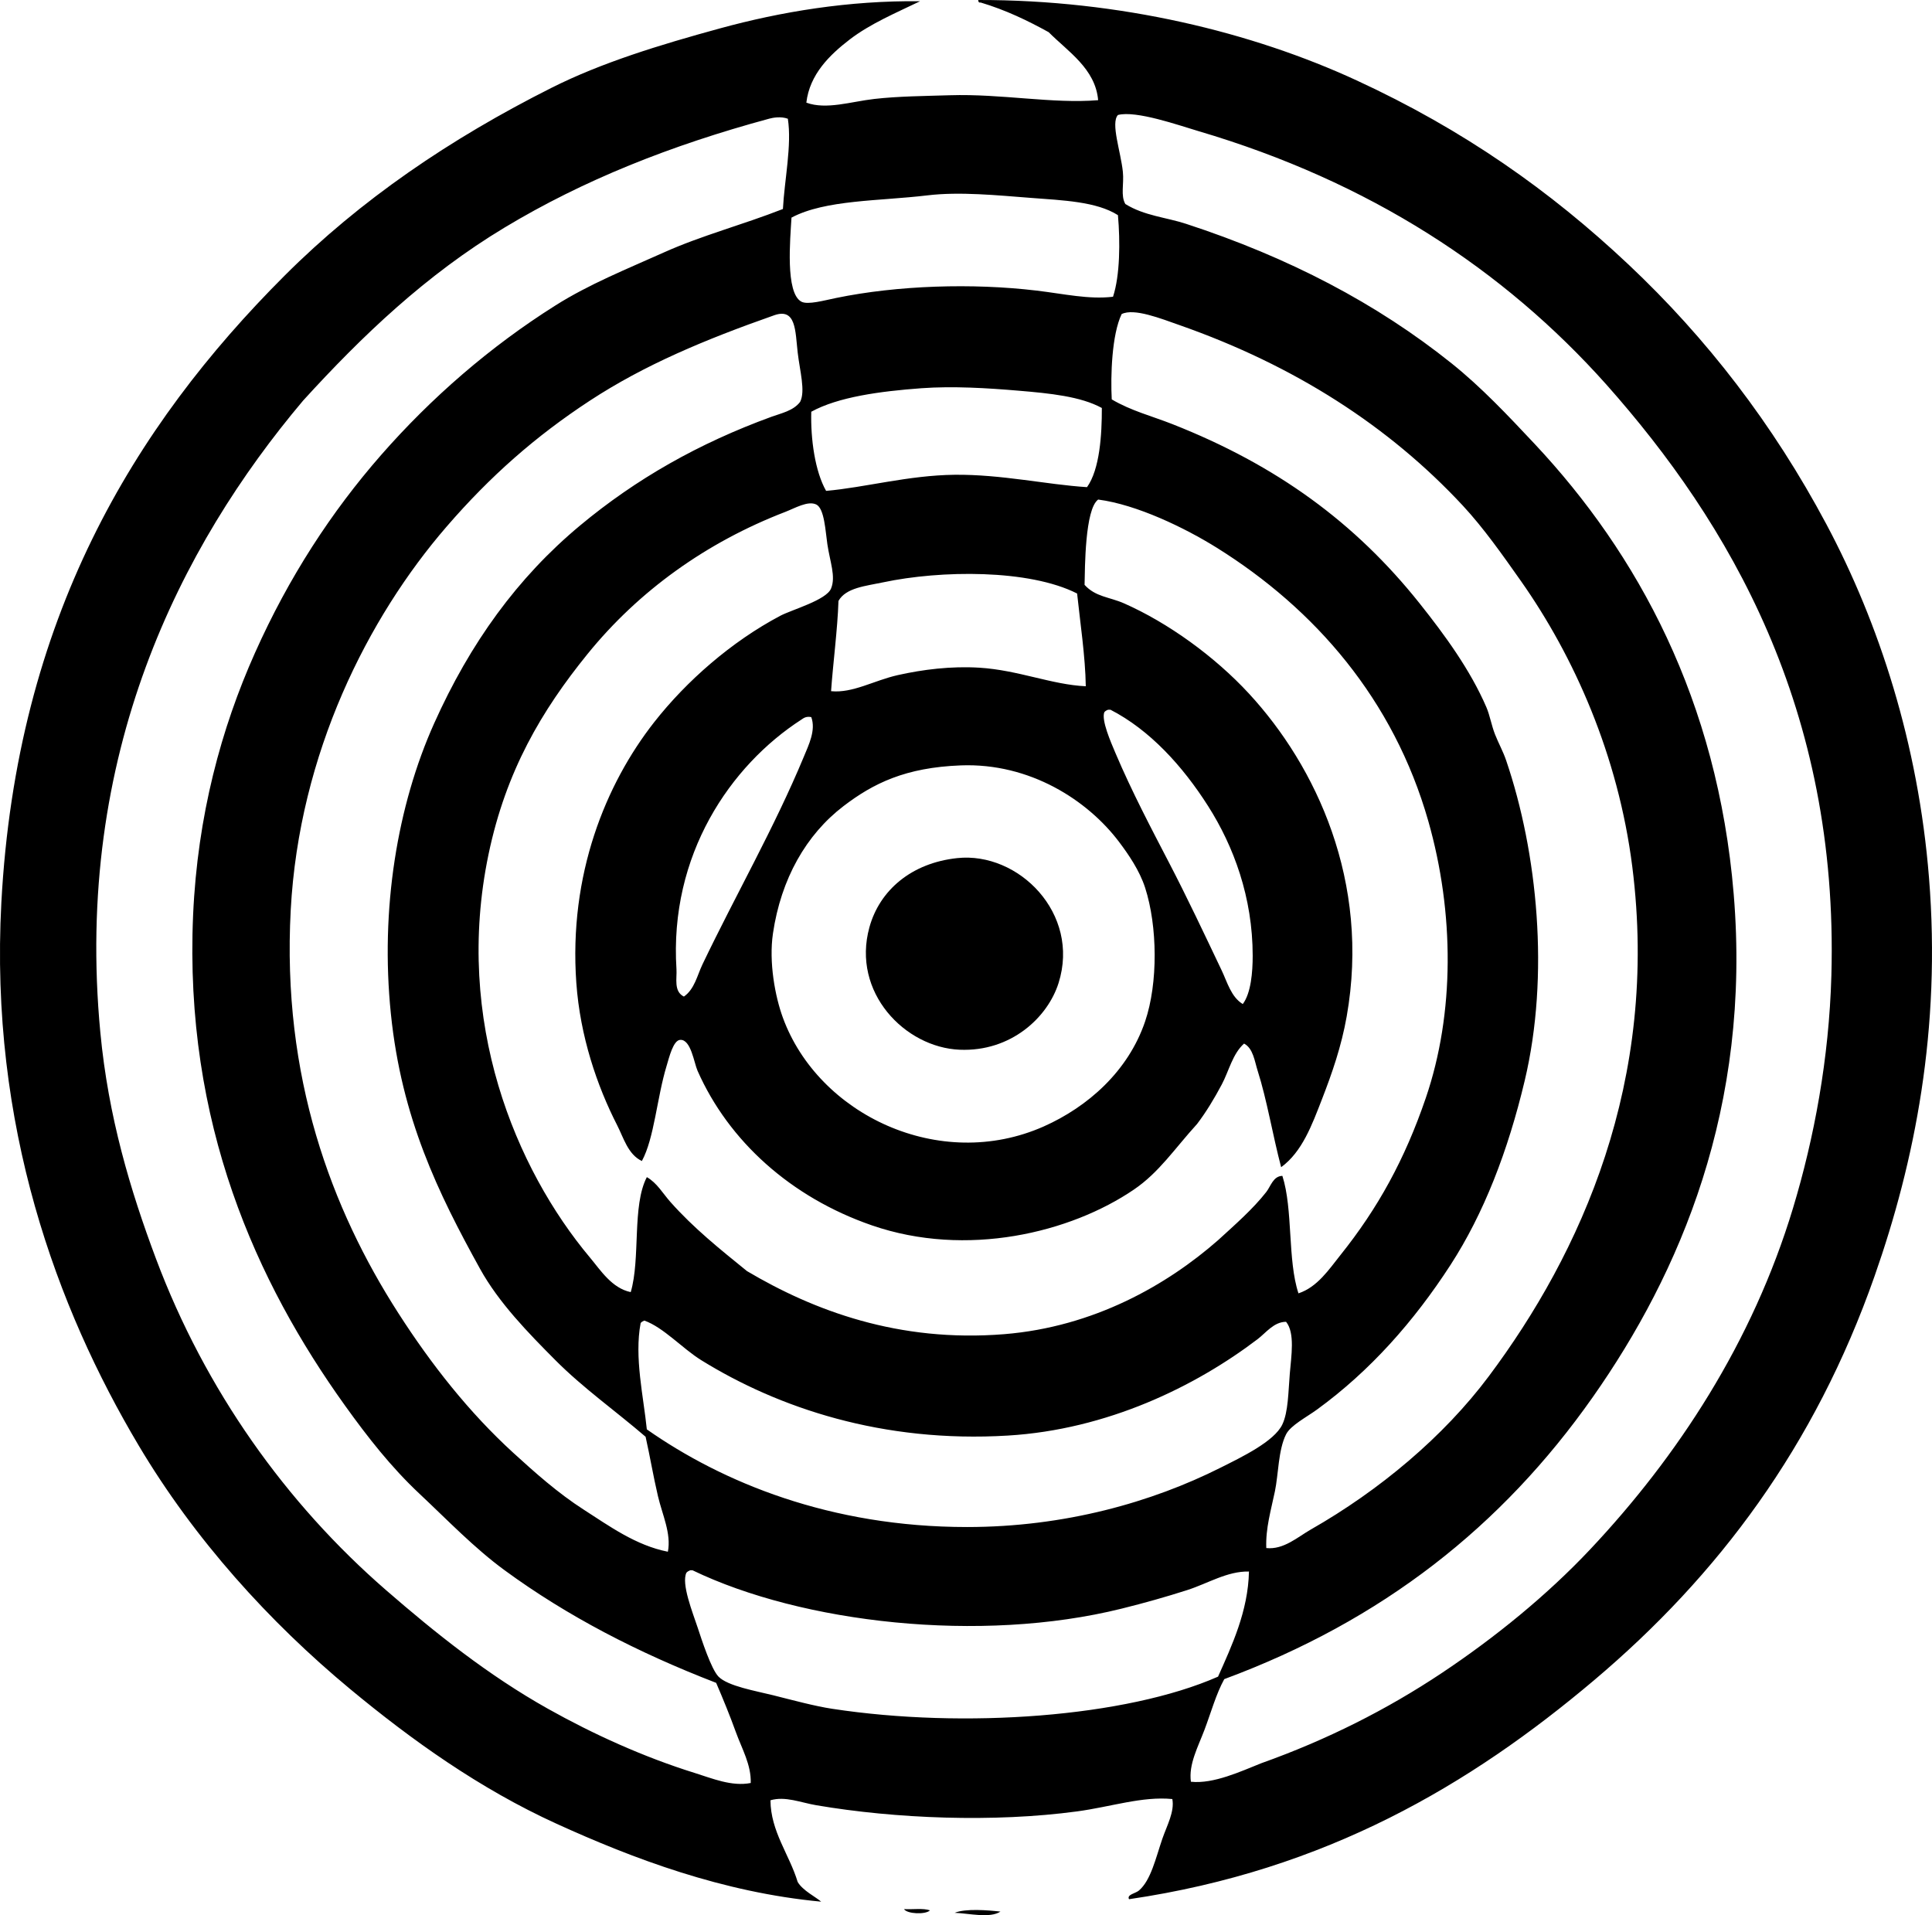 <?xml version="1.0" encoding="iso-8859-1"?>
<!-- Generator: Adobe Illustrator 19.2.0, SVG Export Plug-In . SVG Version: 6.00 Build 0)  -->
<svg version="1.1" xmlns="http://www.w3.org/2000/svg" xmlns:xlink="http://www.w3.org/1999/xlink" x="0px" y="0px"
	 viewBox="0 0 75.706 75.047" style="enable-background:new 0 0 75.706 75.047;" xml:space="preserve">
<g id="Katsuyama_x5F_Bowling_x5F_Center">
	<path style="fill-rule:evenodd;clip-rule:evenodd;" d="M38.331,0c5.566-0.008,10.748,1.267,14.826,3.149
		c4.188,1.933,7.589,4.327,10.659,7.219c3.051,2.873,5.66,6.247,7.752,10.175c2.062,3.871,3.601,8.595,4.021,13.857
		c0.476,5.933-0.555,11.106-2.132,15.601c-2.346,6.687-6.131,11.733-10.998,15.844c-4.824,4.074-10.483,7.442-18.218,8.576
		c-0.096-0.183,0.252-0.224,0.388-0.34c0.469-0.4,0.658-1.272,0.92-2.035c0.177-0.511,0.482-1.056,0.389-1.55
		c-1.177-0.116-2.411,0.306-3.731,0.484c-3.261,0.439-7.106,0.289-10.223-0.242c-0.609-0.104-1.214-0.364-1.793-0.194
		c0.007,1.222,0.743,2.131,1.065,3.198c0.194,0.34,0.726,0.599,0.921,0.775c-3.856-0.36-7.376-1.689-10.368-3.053
		c-3.021-1.376-5.693-3.291-8.092-5.281c-3.16-2.623-6.094-5.859-8.285-9.545c-3.199-5.379-5.846-12.523-5.379-21.27
		c0.595-11.113,5.19-18.66,11.096-24.564c2.967-2.967,6.484-5.363,10.466-7.365c1.964-0.987,4.229-1.679,6.589-2.325
		c2.401-0.657,5.056-1.098,7.85-1.066c-0.943,0.456-1.946,0.876-2.762,1.502c-0.781,0.601-1.566,1.363-1.695,2.472
		c0.78,0.288,1.76-0.043,2.664-0.145c0.943-0.107,1.966-0.114,2.956-0.145c2.026-0.064,4.032,0.341,5.814,0.193
		c-0.107-1.235-1.189-1.909-1.938-2.664c-0.822-0.454-1.683-0.869-2.665-1.163C38.346,0.114,38.336,0.059,38.331,0z M46.955,5.136
		c-0.752-0.222-2.438-0.817-3.149-0.63C43.515,4.826,43.918,5.939,44,6.734c0.049,0.479-0.095,0.928,0.097,1.26
		c0.738,0.461,1.604,0.523,2.374,0.775c4.037,1.318,7.485,3.126,10.417,5.475c1.156,0.926,2.204,2.038,3.246,3.149
		c4.041,4.309,7.168,10.044,7.801,17.637c0.697,8.367-2.116,14.873-5.524,19.72c-3.562,5.066-8.246,8.753-14.438,11.047
		c-0.323,0.589-0.52,1.312-0.775,1.986c-0.252,0.667-0.628,1.358-0.532,2.035c0.89,0.095,1.965-0.411,2.761-0.727
		c2.554-0.91,4.91-2.094,7.075-3.537c2.088-1.393,4.113-3.039,5.813-4.845c3.414-3.628,6.354-8.101,7.946-13.373
		c0.828-2.743,1.41-5.848,1.502-9.109c0.292-10.458-4.003-17.737-8.818-23.159C58.918,10.555,53.672,7.118,46.955,5.136z
		 M30.143,4.65c-3.879,1.051-7.285,2.41-10.368,4.265c-3.08,1.853-5.582,4.241-7.898,6.783c-4.81,5.703-8.979,13.869-7.945,24.759
		c0.312,3.304,1.173,6.181,2.18,8.866c1.934,5.153,5.102,9.589,9.013,12.985c1.933,1.679,4.002,3.336,6.347,4.651
		c1.756,0.985,3.73,1.886,5.766,2.52c0.668,0.208,1.438,0.535,2.18,0.388c0.021-0.714-0.348-1.344-0.58-1.986
		c-0.238-0.658-0.506-1.312-0.775-1.938c-3.076-1.187-5.837-2.617-8.285-4.409c-1.194-0.873-2.256-1.984-3.344-3.004
		c-1.105-1.036-2.028-2.216-2.906-3.44c-3.478-4.846-6.318-11.083-5.961-19.235c0.172-3.891,1.103-7.318,2.424-10.271
		c1.325-2.968,3-5.534,4.941-7.752c1.971-2.25,4.273-4.249,6.832-5.862c1.326-0.837,2.779-1.418,4.264-2.084
		c1.469-0.659,3.061-1.073,4.651-1.696c0.059-1.129,0.355-2.507,0.193-3.537C30.601,4.554,30.298,4.609,30.143,4.65z M40.366,7.752
		c-1.272-0.097-2.761-0.249-4.021-0.097c-1.888,0.227-3.999,0.166-5.33,0.872c-0.047,0.821-0.251,2.955,0.388,3.294
		c0.249,0.133,0.895-0.05,1.357-0.144c2.415-0.498,5.35-0.588,7.85-0.291c1.092,0.13,2.052,0.355,3.004,0.242
		c0.274-0.83,0.285-2.161,0.193-3.197C42.967,7.897,41.662,7.851,40.366,7.752z M51.364,59.935c2.685-1.531,5.202-3.634,6.978-6.009
		c3.591-4.803,6.685-11.549,5.62-19.962c-0.554-4.377-2.289-8.248-4.36-11.191c-0.724-1.027-1.458-2.073-2.277-2.956
		c-2.9-3.121-6.6-5.496-11.096-7.074c-0.744-0.261-1.79-0.679-2.277-0.436c-0.387,0.804-0.437,2.422-0.388,3.343
		c0.747,0.444,1.588,0.659,2.375,0.969c4.089,1.61,7.171,3.864,9.689,7.025c0.986,1.238,1.988,2.61,2.617,4.07
		c0.137,0.319,0.199,0.713,0.339,1.066c0.137,0.347,0.317,0.668,0.435,1.017c1.229,3.608,1.709,8.423,0.727,12.549
		c-0.655,2.758-1.604,5.208-2.906,7.219c-1.437,2.218-3.153,4.156-5.233,5.669c-0.412,0.3-1.033,0.619-1.211,0.969
		c-0.307,0.604-0.3,1.573-0.437,2.229c-0.155,0.747-0.37,1.457-0.339,2.229C50.299,60.734,50.852,60.227,51.364,59.935z
		 M25.782,58.626C25.6,57.85,25.47,57.068,25.298,56.3c-1.174-1.01-2.45-1.91-3.537-3.003c-1.059-1.065-2.216-2.247-2.955-3.586
		c-1.639-2.965-3.07-5.896-3.489-9.981c-0.422-4.114,0.253-8.17,1.696-11.386c1.409-3.142,3.259-5.706,5.717-7.752
		c2.189-1.823,4.647-3.221,7.51-4.264c0.363-0.133,0.85-0.229,1.114-0.582c0.214-0.425-0.013-1.206-0.097-1.938
		c-0.095-0.832-0.058-1.757-0.92-1.454c-2.715,0.954-5.08,1.943-7.22,3.344c-2.128,1.393-3.911,2.964-5.62,4.942
		c-3.073,3.554-5.775,8.872-6.105,15.019c-0.351,6.545,1.597,11.718,4.216,15.795c1.304,2.031,2.78,3.898,4.506,5.476
		c0.846,0.772,1.749,1.578,2.762,2.228c0.993,0.637,2.038,1.4,3.295,1.647C26.31,60.09,25.952,59.354,25.782,58.626z M39.93,15.311
		c-1.233-0.105-2.58-0.188-3.827-0.098c-1.618,0.119-3.258,0.341-4.313,0.921c-0.029,1.069,0.146,2.336,0.581,3.101
		c1.52-0.132,3.229-0.611,5.039-0.631c1.837-0.019,3.59,0.384,5.185,0.485c0.5-0.697,0.584-2.06,0.581-3.102
		C42.348,15.533,41.134,15.412,39.93,15.311z M52.527,49.178c1.464-1.829,2.52-3.742,3.343-6.153
		c1.134-3.317,1.121-7.26,0.098-10.852c-1.358-4.764-4.437-8.305-8.285-10.708c-1.256-0.784-3.139-1.693-4.651-1.89
		c-0.522,0.381-0.517,2.693-0.533,3.343c0.434,0.476,0.967,0.47,1.55,0.726c1.716,0.758,3.54,2.07,4.894,3.537
		c2.621,2.839,4.761,7.364,3.828,12.646c-0.207,1.175-0.573,2.226-0.969,3.246c-0.391,1.006-0.775,2.062-1.6,2.664
		c-0.325-1.227-0.558-2.646-0.92-3.778c-0.119-0.371-0.174-0.879-0.533-1.066c-0.449,0.401-0.589,1.063-0.872,1.6
		c-0.297,0.559-0.613,1.082-0.969,1.55c-0.88,0.967-1.485,1.896-2.472,2.568c-2.488,1.697-6.563,2.685-10.271,1.405
		c-3.176-1.097-5.616-3.307-6.831-6.057c-0.138-0.311-0.258-1.235-0.679-1.212c-0.274,0.016-0.431,0.679-0.533,1.017
		c-0.383,1.26-0.483,2.839-0.97,3.731c-0.546-0.259-0.716-0.912-0.969-1.404c-0.789-1.542-1.449-3.48-1.599-5.572
		c-0.304-4.247,1.149-7.796,3.053-10.223c1.263-1.609,3.022-3.153,4.942-4.168c0.452-0.238,1.797-0.61,1.986-1.065
		c0.195-0.469-0.042-1.047-0.145-1.744c-0.074-0.497-0.113-1.397-0.436-1.551c-0.329-0.156-0.837,0.147-1.212,0.291
		c-3.086,1.188-5.743,3.092-7.752,5.572c-1.792,2.211-3.195,4.579-3.877,7.849c-1.365,6.551,1.072,12.333,3.974,15.796
		c0.418,0.499,0.86,1.203,1.599,1.356c0.389-1.324,0.045-3.38,0.631-4.506c0.396,0.224,0.629,0.641,0.92,0.969
		c0.911,1.028,1.95,1.858,3.004,2.713c2.606,1.544,5.937,2.806,10.078,2.472c3.522-0.285,6.391-1.936,8.382-3.683
		c0.656-0.6,1.371-1.224,1.89-1.89c0.172-0.22,0.27-0.623,0.63-0.63c0.423,1.321,0.197,3.291,0.63,4.603
		C51.623,50.437,52.08,49.737,52.527,49.178z M34.601,22.82c-0.675,0.144-1.453,0.208-1.745,0.727
		c-0.035,1.101-0.219,2.498-0.29,3.537c0.847,0.086,1.685-0.421,2.616-0.63c0.978-0.219,2.087-0.359,3.197-0.29
		c1.516,0.093,2.849,0.669,4.168,0.727c-0.018-1.171-0.223-2.518-0.34-3.634C40.325,22.301,36.861,22.339,34.601,22.82z
		 M43.273,27.908c-0.12,0.314,0.248,1.155,0.436,1.599c0.649,1.529,1.416,2.978,2.083,4.264c0.72,1.381,1.418,2.865,2.084,4.264
		c0.212,0.446,0.368,1.036,0.823,1.309c0.322-0.429,0.388-1.255,0.388-1.89c0-2.29-0.745-4.291-1.744-5.863
		c-1.003-1.578-2.29-2.988-3.827-3.779c-0.032,0-0.065,0-0.098,0C43.361,27.834,43.309,27.862,43.273,27.908z M31.402,28.198
		c-2.776,1.793-5.183,5.295-4.894,9.787c0.022,0.347-0.117,0.865,0.291,1.066c0.418-0.291,0.521-0.83,0.727-1.26
		c1.291-2.7,2.817-5.356,3.973-8.14c0.191-0.462,0.479-1.041,0.291-1.551C31.573,28.058,31.476,28.151,31.402,28.198z M33.05,31.59
		c-1.457,1.115-2.446,2.843-2.762,4.99c-0.165,1.125,0.084,2.465,0.388,3.295c1.391,3.805,6.143,6.075,10.224,4.265
		c1.713-0.762,3.308-2.154,3.973-4.119c0.509-1.502,0.485-3.725,0-5.232c-0.219-0.68-0.66-1.318-1.018-1.793
		c-1.232-1.637-3.497-3.106-6.202-3.004C35.487,30.073,34.222,30.693,33.05,31.59z M25.104,51.843
		c-0.254,1.344,0.113,2.884,0.242,4.167c2.957,2.073,7.187,3.828,12.548,3.827c3.835,0,7.248-0.976,9.933-2.325
		c0.818-0.411,2.106-1.025,2.423-1.696c0.233-0.494,0.232-1.285,0.291-1.986c0.058-0.694,0.209-1.6-0.146-2.035
		c-0.479,0.002-0.786,0.429-1.114,0.679c-2.443,1.857-5.891,3.544-9.787,3.779c-4.915,0.297-9.001-1.087-12.017-2.955
		c-0.742-0.461-1.479-1.285-2.229-1.551C25.192,51.77,25.14,51.798,25.104,51.843z M26.896,61.63
		c-0.204,0.429,0.242,1.546,0.437,2.132c0.164,0.5,0.538,1.648,0.823,1.938c0.367,0.374,1.469,0.561,2.132,0.727
		c0.81,0.203,1.635,0.428,2.325,0.533c5.168,0.788,11.508,0.328,15.117-1.26c0.537-1.208,1.179-2.567,1.211-4.119
		c-0.845-0.021-1.611,0.468-2.422,0.728c-0.828,0.265-1.672,0.504-2.568,0.726c-5.543,1.376-12.533,0.562-16.812-1.502
		c-0.032,0-0.064,0-0.097,0C26.984,61.557,26.933,61.585,26.896,61.63z"/>
	<path style="fill-rule:evenodd;clip-rule:evenodd;" d="M37.508,33.625c2.403-0.257,4.831,2.17,3.973,4.893
		c-0.426,1.351-1.866,2.7-3.876,2.616c-2.143-0.089-4.241-2.245-3.537-4.797C34.468,34.885,35.713,33.817,37.508,33.625z"/>
	<path style="fill-rule:evenodd;clip-rule:evenodd;" d="M35.424,74.809c0.337,0.019,0.755-0.044,1.018,0.049
		C36.269,75.031,35.545,75.001,35.424,74.809z"/>
	<path style="fill-rule:evenodd;clip-rule:evenodd;" d="M39.203,74.906c-0.412,0.273-1.237,0.069-1.793,0.048
		C37.835,74.779,38.702,74.85,39.203,74.906z"/>
</g>
<g id="Layer_1">
</g>
</svg>
